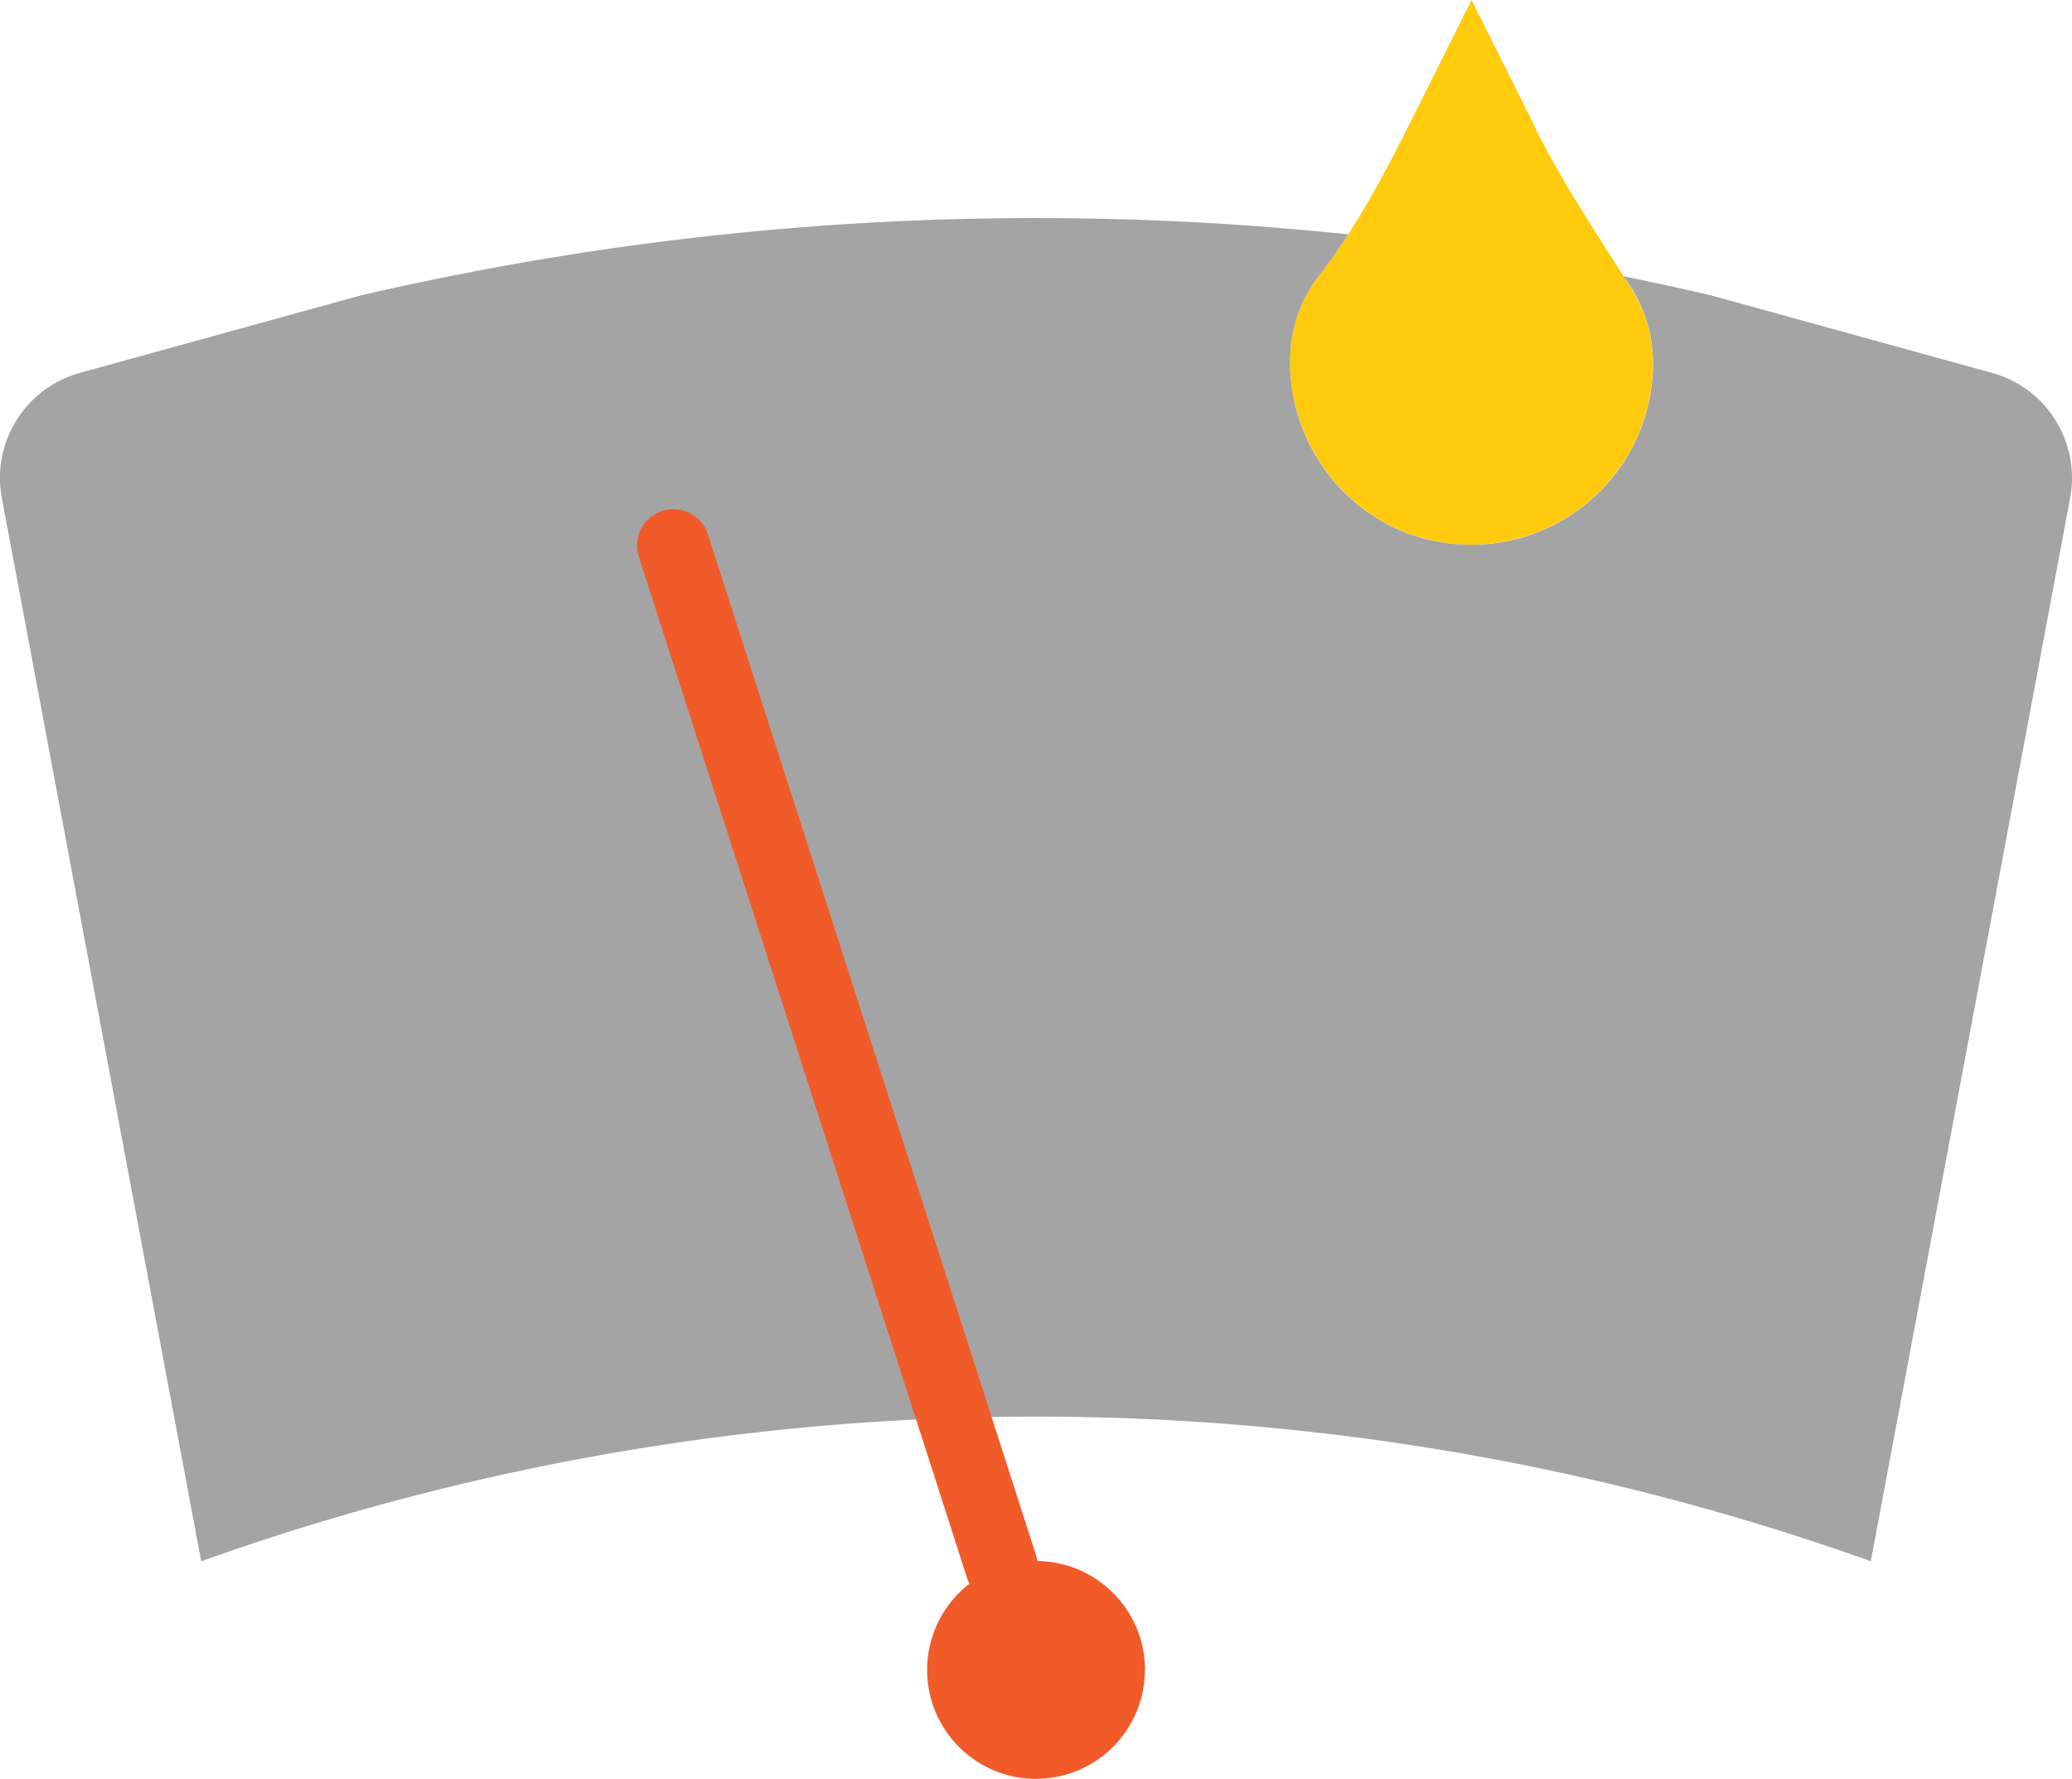 <svg xmlns="http://www.w3.org/2000/svg" viewBox="0 0 503.94 432.55"><defs><style>.cls-1{fill:#ffcb0c;}.cls-2{fill:#a4a4a5;}.cls-3{fill:#f15b2a;}</style></defs><title>wiper-bskp</title><g id="Layer_2" data-name="Layer 2"><g id="Layer_1-2" data-name="Layer 1"><path class="cls-1" d="M373.66,31.51,357.9,0,345.27,25.26c-7.15,14.3-14.4,28.73-24.19,41.37a33.25,33.25,0,0,0-7.21,18.65c-1.54,21.45,13.57,41.81,34.63,46.15A44.18,44.18,0,0,0,402,88.28a33.63,33.63,0,0,0-5.41-18.41c-8-12.63-16.3-25-23-38.36"/><path class="cls-2" d="M416.32,71.87q-10.65-2.5-21.38-4.67l-.06.1a34.37,34.37,0,0,1,7.16,21,44.18,44.18,0,0,1-53.54,43.16c-20.8-4.29-35.71-24-34.68-45.21a33.32,33.32,0,0,1,7.27-19.6c2.42-3.12,4.67-6.35,6.82-9.66A726.81,726.81,0,0,0,87.62,71.87L19.44,90.67a26.5,26.5,0,0,0-19,30.41L48.94,379.63a603.71,603.71,0,0,1,406.07,0l48.48-258.55a26.5,26.5,0,0,0-19-30.41Z"/><path class="cls-3" d="M278.45,406.06A26.48,26.48,0,1,1,252,379.58a26.48,26.48,0,0,1,26.48,26.48"/><path class="cls-3" d="M243.58,389.77a8.84,8.84,0,0,1-8.4-6.13L155.29,135.1a8.83,8.83,0,0,1,16.81-5.39L252,378.24a8.82,8.82,0,0,1-5.7,11.11,9,9,0,0,1-2.7.42"/></g></g></svg>